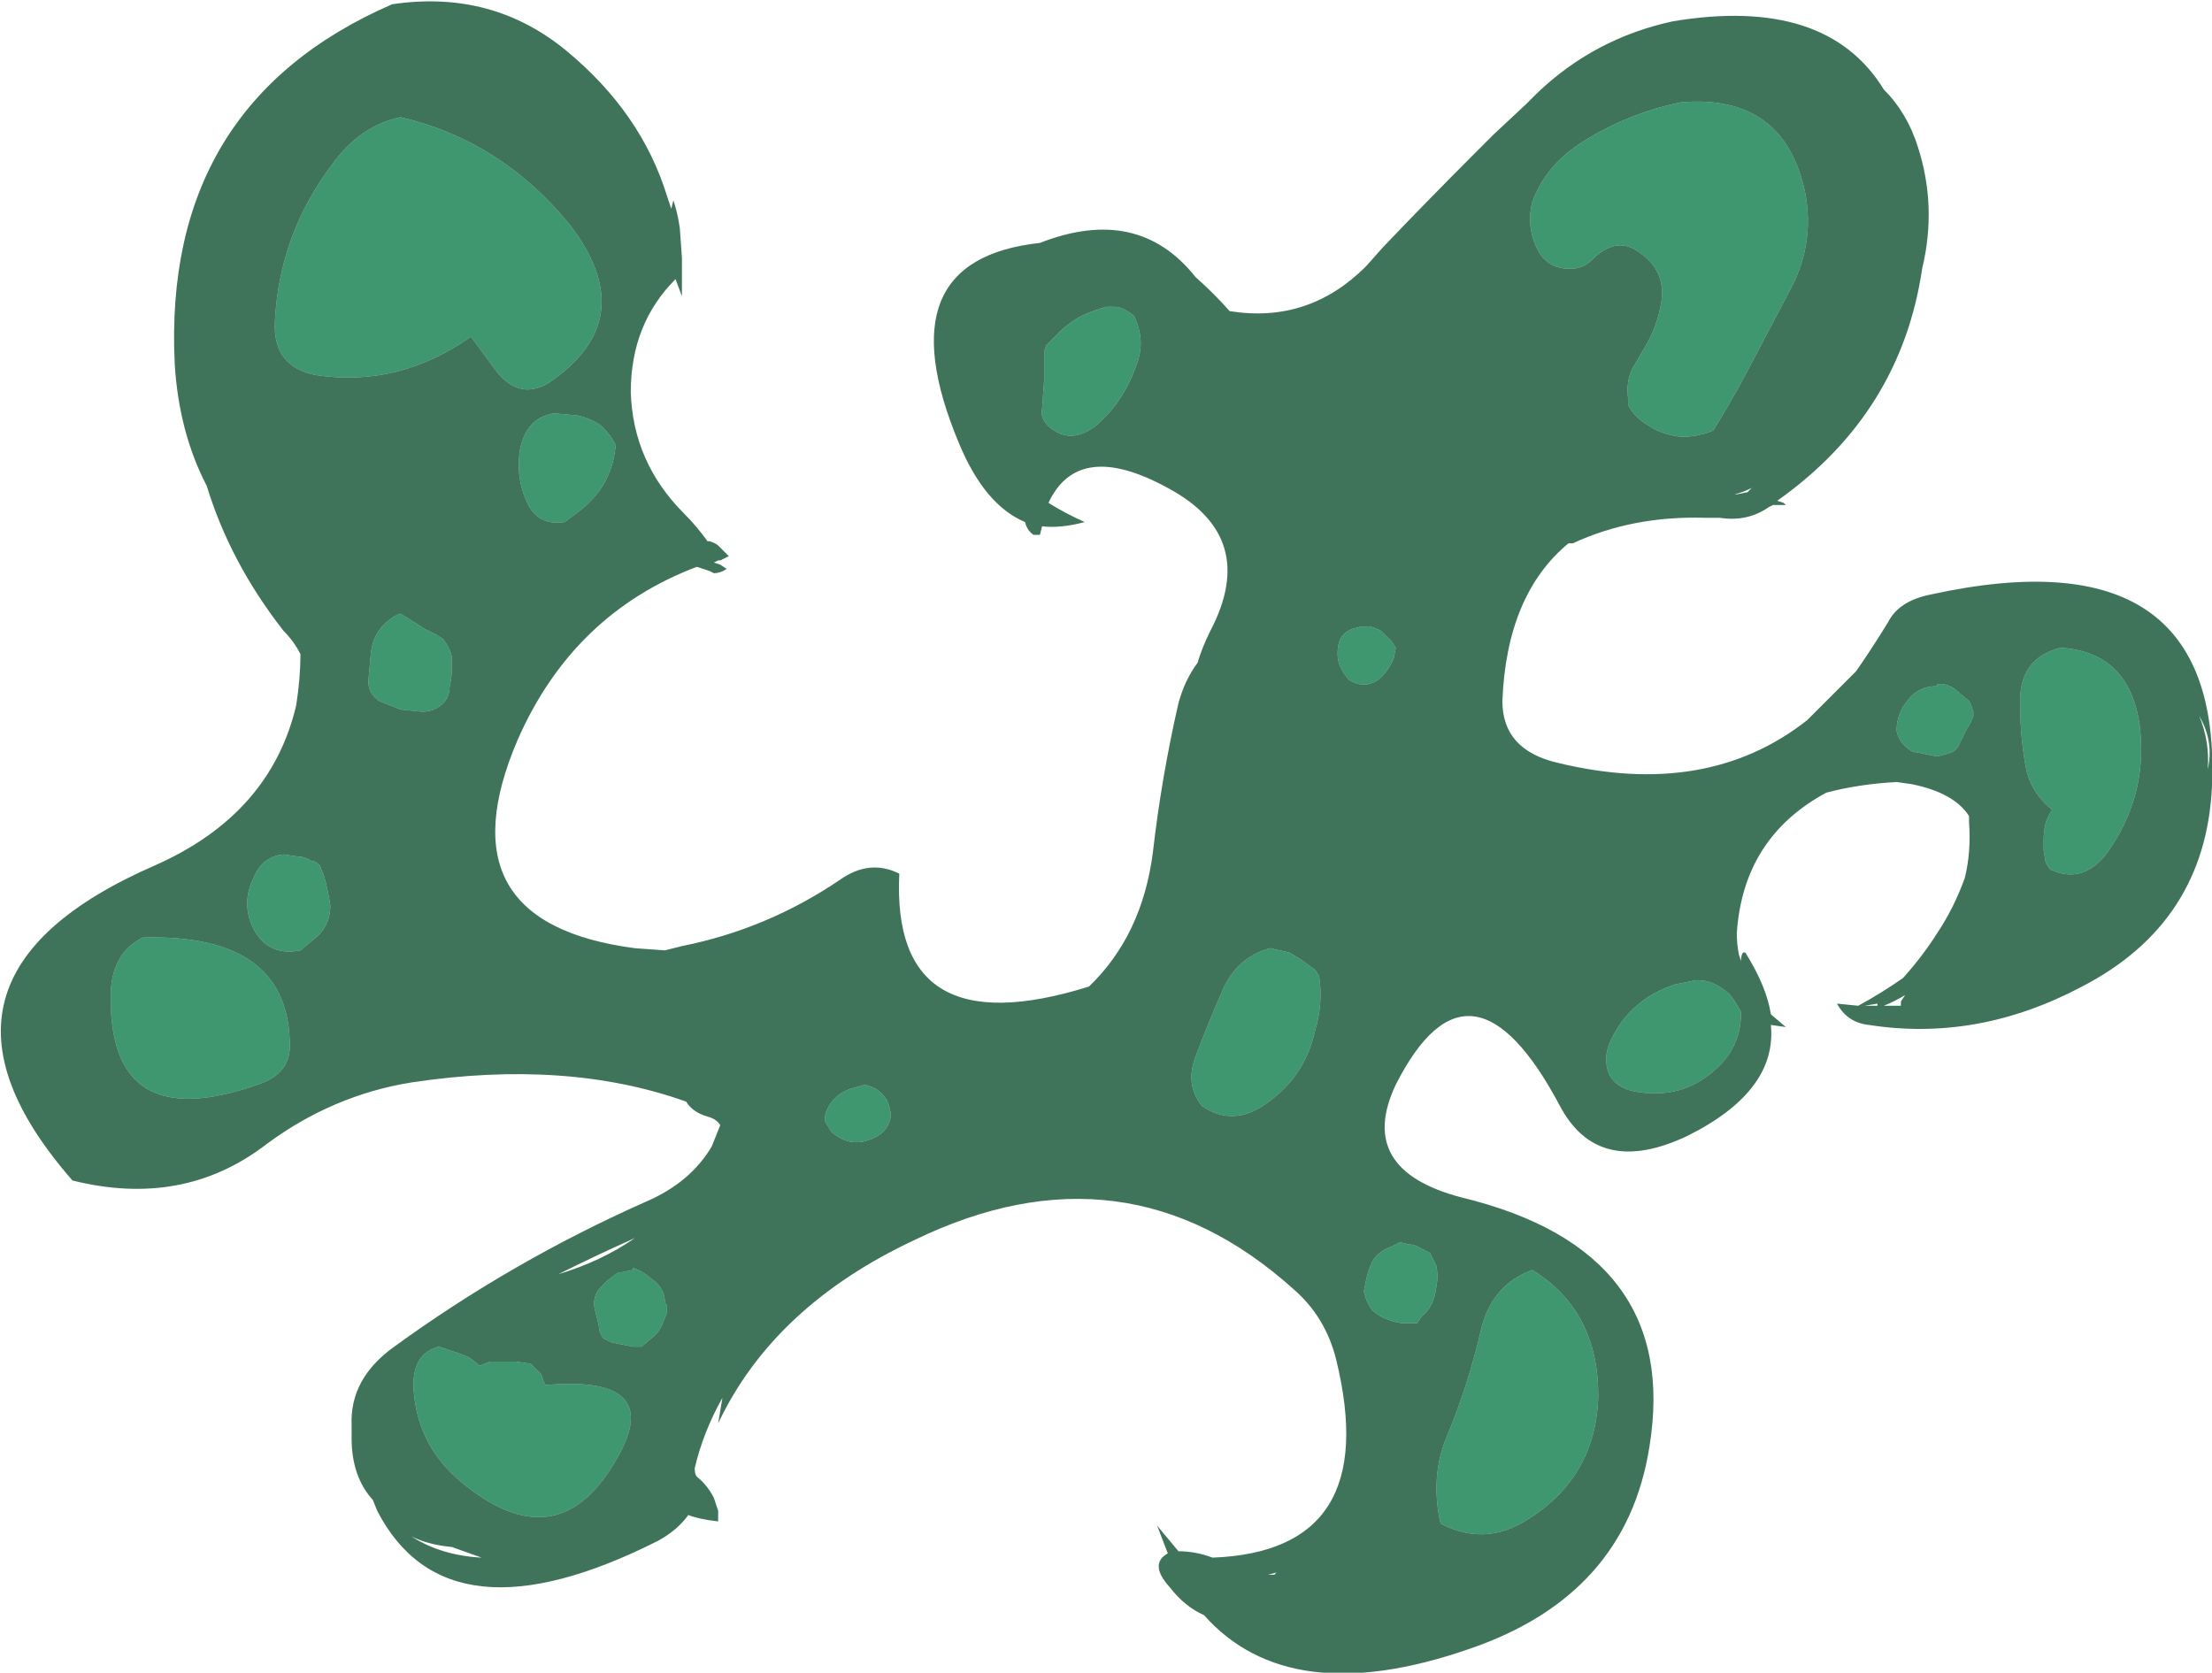 <?xml version="1.0" encoding="UTF-8" standalone="no"?>
<svg xmlns:ffdec="https://www.free-decompiler.com/flash" xmlns:xlink="http://www.w3.org/1999/xlink" ffdec:objectType="shape" height="39.25px" width="51.9px" xmlns="http://www.w3.org/2000/svg">
  <g transform="matrix(1.0, 0.0, 0.0, 1.0, 23.95, 28.4)">
    <path d="M18.0 -21.5 L17.0 -19.6 Q16.65 -18.95 16.25 -18.3 15.9 -18.15 15.5 -18.15 15.05 -18.2 14.75 -18.4 14.4 -18.6 14.25 -18.9 14.25 -18.95 14.25 -19.05 14.2 -19.45 14.35 -19.75 L14.7 -20.35 Q15.0 -20.9 15.05 -21.5 15.05 -22.1 14.55 -22.45 14.0 -22.9 13.4 -22.3 13.15 -22.05 12.75 -22.1 12.35 -22.15 12.15 -22.5 11.85 -23.05 12.0 -23.65 12.3 -24.5 13.15 -25.05 14.25 -25.75 15.5 -26.0 17.9 -26.2 18.4 -23.9 18.65 -22.65 18.0 -21.5 M2.7 -19.8 Q2.4 -18.95 1.75 -18.4 1.15 -17.95 0.65 -18.4 0.45 -18.6 0.5 -18.8 L0.55 -19.5 0.55 -20.15 0.6 -20.3 0.9 -20.6 Q1.25 -20.95 1.7 -21.1 L2.0 -21.2 2.2 -21.2 Q2.35 -21.2 2.5 -21.1 L2.65 -21.0 Q2.95 -20.4 2.7 -19.8 M8.8 -13.2 L8.75 -12.95 Q8.65 -12.7 8.45 -12.5 8.1 -12.2 7.7 -12.45 7.6 -12.55 7.5 -12.75 7.4 -12.95 7.45 -13.25 7.5 -13.55 7.8 -13.65 L8.0 -13.7 8.2 -13.7 Q8.35 -13.65 8.45 -13.6 L8.7 -13.35 8.8 -13.2 M4.25 -2.45 Q3.85 -2.95 4.1 -3.6 4.4 -4.4 4.75 -5.2 5.1 -5.95 5.85 -6.15 L6.3 -6.05 6.55 -5.9 6.9 -5.65 7.0 -5.5 Q7.1 -4.85 6.9 -4.2 6.65 -3.05 5.6 -2.4 4.9 -2.0 4.25 -2.45 M21.5 -12.35 L21.65 -12.35 Q21.85 -12.3 21.95 -12.2 L22.25 -11.95 22.3 -11.85 22.35 -11.7 22.35 -11.6 Q22.3 -11.45 22.2 -11.3 L22.0 -10.9 Q21.95 -10.8 21.85 -10.75 L21.7 -10.7 21.5 -10.65 21.0 -10.75 Q20.9 -10.75 20.8 -10.85 20.6 -11.0 20.55 -11.25 20.55 -11.65 20.8 -11.95 21.05 -12.3 21.5 -12.3 L21.5 -12.35 M16.9 -4.65 Q16.9 -3.9 16.4 -3.4 15.55 -2.55 14.35 -2.8 13.95 -2.9 13.8 -3.2 13.65 -3.6 13.85 -4.0 14.3 -4.95 15.35 -5.3 L15.85 -5.4 Q16.1 -5.4 16.3 -5.3 16.5 -5.2 16.65 -5.05 16.8 -4.85 16.9 -4.65 M24.4 -13.2 Q26.0 -13.1 26.25 -11.4 26.45 -9.85 25.6 -8.55 25.0 -7.6 24.15 -8.0 L24.05 -8.15 24.0 -8.45 24.0 -8.7 Q24.0 -8.9 24.05 -9.1 24.1 -9.25 24.2 -9.4 23.75 -9.75 23.6 -10.3 23.45 -11.05 23.45 -11.85 23.4 -12.95 24.4 -13.2 M13.55 4.35 Q13.5 6.25 11.9 7.25 10.9 7.9 9.85 7.35 9.6 6.25 10.0 5.3 10.5 4.1 10.8 2.8 11.05 1.75 12.0 1.4 13.55 2.35 13.55 4.35 M8.9 0.75 L9.1 0.8 Q9.25 0.8 9.4 0.9 L9.6 1.0 9.75 1.3 Q9.8 1.55 9.75 1.8 9.7 2.25 9.4 2.5 L9.3 2.65 8.95 2.65 Q8.55 2.6 8.25 2.35 8.1 2.15 8.05 1.9 L8.1 1.65 Q8.15 1.4 8.25 1.2 8.4 0.95 8.7 0.85 L8.9 0.75 M-10.95 -18.7 L-10.4 -18.65 Q-10.15 -18.6 -9.9 -18.45 -9.65 -18.25 -9.5 -17.95 L-9.55 -17.65 Q-9.6 -17.4 -9.75 -17.1 -10.0 -16.65 -10.5 -16.3 L-10.7 -16.15 Q-11.35 -16.05 -11.6 -16.65 -11.85 -17.2 -11.75 -17.85 -11.6 -18.6 -10.95 -18.7 M-11.1 -19.4 Q-11.8 -19.0 -12.35 -19.75 L-12.9 -20.5 Q-14.6 -19.3 -16.55 -19.6 -17.55 -19.8 -17.5 -20.85 -17.4 -22.9 -16.15 -24.55 -15.5 -25.45 -14.55 -25.65 -12.2 -25.1 -10.6 -23.15 -8.85 -20.9 -11.1 -19.4 M-14.05 -11.7 L-14.55 -11.75 -15.05 -11.95 Q-15.35 -12.15 -15.3 -12.5 L-15.25 -13.05 Q-15.2 -13.6 -14.75 -13.9 -14.7 -13.95 -14.55 -14.0 L-14.15 -13.75 -14.0 -13.65 -13.7 -13.5 -13.55 -13.4 Q-13.4 -13.2 -13.35 -13.0 L-13.35 -12.7 Q-13.35 -12.5 -13.4 -12.3 -13.4 -12.05 -13.55 -11.9 -13.75 -11.7 -14.05 -11.7 M-16.95 -8.3 Q-16.8 -8.3 -16.65 -8.2 -16.55 -8.2 -16.45 -8.1 L-16.35 -7.85 Q-16.25 -7.5 -16.2 -7.15 -16.2 -6.65 -16.6 -6.35 L-16.9 -6.1 Q-17.65 -5.95 -18.0 -6.6 -18.3 -7.2 -18.0 -7.8 -17.8 -8.3 -17.3 -8.35 L-16.95 -8.3 M-21.35 -5.15 Q-21.3 -6.05 -20.6 -6.4 -17.15 -6.5 -17.15 -3.85 -17.15 -3.2 -17.9 -2.95 -21.45 -1.7 -21.35 -5.15 M-3.4 -2.85 Q-3.25 -2.75 -3.15 -2.6 -3.05 -2.4 -3.05 -2.2 -3.1 -1.9 -3.35 -1.75 -3.95 -1.4 -4.45 -1.85 L-4.6 -2.1 Q-4.6 -2.25 -4.55 -2.35 -4.4 -2.7 -4.0 -2.85 L-3.65 -2.95 Q-3.5 -2.9 -3.4 -2.85 M-8.6 2.95 L-8.9 3.2 -9.1 3.2 -9.6 3.1 -9.8 3.0 Q-9.9 2.85 -9.9 2.7 L-10.0 2.3 Q-10.05 2.0 -9.85 1.8 L-9.7 1.65 -9.5 1.5 Q-9.45 1.45 -9.35 1.45 L-9.1 1.4 -9.1 1.35 Q-8.95 1.4 -8.8 1.5 L-8.55 1.7 Q-8.35 1.9 -8.35 2.15 L-8.3 2.25 -8.3 2.4 -8.4 2.65 Q-8.45 2.8 -8.6 2.95 M-9.55 5.95 Q-10.9 8.2 -13.1 6.4 -14.2 5.5 -14.25 4.1 -14.25 3.35 -13.65 3.2 L-13.2 3.35 Q-13.05 3.4 -12.95 3.45 -12.8 3.55 -12.7 3.65 L-12.45 3.55 -11.85 3.55 -11.5 3.6 -11.25 3.85 -11.2 4.0 -11.15 4.1 Q-8.25 3.85 -9.55 5.95" fill="#007540" fill-opacity="0.753" fill-rule="evenodd" stroke="none"/>
    <path d="M21.05 -24.95 Q21.5 -23.55 21.15 -22.1 20.65 -18.7 17.75 -16.65 L17.9 -16.6 17.95 -16.55 17.65 -16.55 17.55 -16.5 Q17.05 -16.15 16.4 -16.25 L16.05 -16.25 Q14.35 -16.3 12.95 -15.65 L12.85 -15.65 Q11.4 -14.45 11.3 -11.95 11.3 -10.8 12.6 -10.5 16.1 -9.65 18.45 -11.5 L19.6 -12.65 Q19.95 -13.15 20.35 -13.8 20.6 -14.3 21.35 -14.45 28.2 -15.95 27.95 -9.95 27.8 -6.75 24.9 -5.25 22.45 -3.95 19.9 -4.35 19.4 -4.4 19.15 -4.85 L19.65 -4.8 Q20.2 -5.1 20.7 -5.45 21.15 -5.95 21.5 -6.5 21.9 -7.1 22.15 -7.8 22.3 -8.4 22.25 -9.1 L22.25 -9.25 Q21.9 -9.8 20.9 -10.0 L20.55 -10.05 Q19.65 -10.0 18.9 -9.8 16.95 -8.75 16.8 -6.5 16.8 -6.25 16.85 -6.0 L16.9 -5.85 Q16.9 -6.0 16.95 -6.05 L17.0 -6.05 Q17.5 -5.25 17.6 -4.6 L17.95 -4.3 17.6 -4.35 Q17.75 -2.8 15.65 -1.75 13.55 -0.75 12.65 -2.45 10.55 -6.4 8.8 -2.95 7.85 -0.95 10.35 -0.3 15.5 0.95 14.75 5.55 14.2 9.05 10.5 10.3 6.3 11.75 4.3 9.5 3.85 9.3 3.5 8.85 3.0 8.3 3.45 8.05 L3.2 7.4 3.7 8.0 Q4.1 8.0 4.5 8.15 8.5 8.0 7.4 3.5 7.15 2.5 6.4 1.85 2.45 -1.7 -2.5 0.7 -5.8 2.25 -7.1 5.0 L-7.0 4.4 Q-7.45 5.2 -7.65 6.05 -7.65 6.2 -7.6 6.25 -7.35 6.45 -7.2 6.75 L-7.1 7.05 Q-7.1 7.15 -7.1 7.3 -7.55 7.25 -7.8 7.15 -8.05 7.5 -8.5 7.75 -13.45 10.25 -15.1 7.05 L-15.2 6.8 Q-15.7 6.25 -15.7 5.35 L-15.7 5.05 Q-15.75 3.95 -14.7 3.2 -11.95 1.2 -8.8 -0.2 -7.75 -0.65 -7.25 -1.5 L-7.05 -2.0 Q-7.15 -2.15 -7.35 -2.2 -7.7 -2.3 -7.85 -2.55 -10.65 -3.55 -14.3 -3.0 -16.15 -2.7 -17.7 -1.55 -19.65 -0.05 -22.25 -0.7 -26.4 -5.45 -20.3 -8.1 -17.6 -9.3 -17.0 -11.85 -16.9 -12.5 -16.9 -13.05 -17.05 -13.35 -17.3 -13.6 -18.55 -15.2 -19.1 -17.0 -19.75 -18.25 -19.85 -19.85 -20.15 -25.95 -14.75 -28.3 -12.4 -28.65 -10.65 -27.2 -8.9 -25.75 -8.3 -23.8 L-8.2 -23.5 -8.15 -23.7 Q-8.05 -23.4 -8.0 -23.05 L-7.95 -22.35 Q-7.95 -22.15 -7.95 -21.95 L-7.95 -21.45 -8.1 -21.85 Q-9.15 -20.8 -9.15 -19.2 -9.1 -17.55 -7.9 -16.35 -7.6 -16.05 -7.35 -15.7 L-7.3 -15.7 Q-7.15 -15.65 -7.1 -15.6 L-6.85 -15.35 -7.05 -15.25 -7.1 -15.25 -7.2 -15.2 -7.05 -15.15 -6.9 -15.05 Q-7.05 -14.95 -7.2 -14.95 L-7.3 -15.0 -7.6 -15.1 Q-10.5 -14.0 -11.8 -11.05 -13.65 -6.75 -9.05 -6.15 L-8.35 -6.1 -7.95 -6.2 Q-5.95 -6.6 -4.25 -7.75 -3.55 -8.25 -2.85 -7.9 -3.05 -3.8 1.6 -5.25 2.85 -6.45 3.1 -8.4 3.3 -10.15 3.7 -11.9 3.85 -12.45 4.15 -12.85 4.25 -13.2 4.45 -13.6 5.6 -15.8 3.45 -16.95 1.35 -18.1 0.65 -16.6 1.05 -16.35 1.5 -16.15 0.95 -16.0 0.5 -16.05 L0.45 -15.85 0.3 -15.85 Q0.15 -15.95 0.1 -16.15 -0.85 -16.55 -1.45 -18.0 -3.25 -22.3 0.45 -22.7 2.75 -23.6 4.1 -21.9 4.55 -21.5 4.9 -21.1 6.75 -20.8 8.1 -22.15 L8.5 -22.6 Q9.55 -23.7 10.65 -24.8 L11.1 -25.25 11.85 -25.95 12.1 -26.2 Q13.45 -27.5 15.3 -27.9 18.9 -28.5 20.25 -26.3 20.8 -25.75 21.05 -24.95 M18.0 -21.5 Q18.65 -22.65 18.4 -23.9 17.9 -26.2 15.5 -26.0 14.25 -25.75 13.15 -25.05 12.3 -24.5 12.0 -23.65 11.85 -23.05 12.15 -22.5 12.35 -22.15 12.75 -22.1 13.15 -22.05 13.4 -22.3 14.0 -22.9 14.55 -22.45 15.05 -22.1 15.05 -21.5 15.0 -20.9 14.7 -20.35 L14.35 -19.75 Q14.2 -19.45 14.25 -19.05 14.25 -18.95 14.25 -18.9 14.4 -18.6 14.75 -18.4 15.05 -18.2 15.5 -18.15 15.9 -18.15 16.25 -18.3 16.65 -18.95 17.0 -19.6 L18.0 -21.5 M16.8 -16.8 L17.05 -16.85 17.15 -16.95 Q16.95 -16.85 16.75 -16.8 L16.8 -16.8 M16.9 -4.65 Q16.8 -4.85 16.65 -5.05 16.5 -5.2 16.3 -5.3 16.1 -5.4 15.85 -5.4 L15.35 -5.3 Q14.3 -4.95 13.85 -4.0 13.65 -3.6 13.8 -3.2 13.95 -2.9 14.35 -2.8 15.55 -2.55 16.4 -3.4 16.9 -3.9 16.9 -4.65 M21.5 -12.35 L21.5 -12.3 Q21.05 -12.3 20.8 -11.95 20.55 -11.65 20.55 -11.25 20.6 -11.0 20.8 -10.85 20.9 -10.75 21.0 -10.75 L21.5 -10.65 21.7 -10.7 21.85 -10.75 Q21.95 -10.8 22.0 -10.9 L22.2 -11.3 Q22.3 -11.45 22.35 -11.6 L22.35 -11.7 22.3 -11.85 22.25 -11.95 21.95 -12.2 Q21.85 -12.3 21.65 -12.35 L21.5 -12.35 M4.25 -2.45 Q4.9 -2.0 5.6 -2.4 6.65 -3.05 6.9 -4.2 7.1 -4.85 7.0 -5.5 L6.9 -5.65 6.55 -5.9 6.3 -6.05 5.85 -6.15 Q5.1 -5.95 4.75 -5.2 4.4 -4.4 4.1 -3.6 3.85 -2.95 4.25 -2.45 M8.8 -13.2 L8.7 -13.35 8.45 -13.6 Q8.35 -13.65 8.2 -13.7 L8.0 -13.7 7.8 -13.65 Q7.5 -13.55 7.45 -13.25 7.4 -12.95 7.5 -12.75 7.6 -12.55 7.7 -12.45 8.1 -12.2 8.45 -12.5 8.65 -12.7 8.75 -12.95 L8.8 -13.2 M2.7 -19.8 Q2.95 -20.4 2.65 -21.0 L2.5 -21.1 Q2.35 -21.2 2.2 -21.2 L2.0 -21.2 1.7 -21.1 Q1.25 -20.95 0.9 -20.6 L0.6 -20.3 0.55 -20.15 0.55 -19.5 0.5 -18.8 Q0.45 -18.6 0.65 -18.4 1.15 -17.95 1.75 -18.4 2.4 -18.95 2.7 -19.8 M20.25 -4.8 L20.65 -4.8 20.65 -4.9 20.75 -5.05 Q20.5 -4.9 20.25 -4.8 M20.1 -4.85 L19.8 -4.8 20.1 -4.8 20.1 -4.85 M27.65 -11.6 Q27.9 -11.0 27.85 -10.35 28.0 -11.0 27.65 -11.6 M8.9 0.75 L8.7 0.85 Q8.4 0.95 8.25 1.2 8.15 1.4 8.1 1.65 L8.05 1.9 Q8.1 2.15 8.25 2.35 8.55 2.6 8.95 2.65 L9.3 2.65 9.4 2.5 Q9.7 2.25 9.75 1.8 9.8 1.55 9.75 1.3 L9.6 1.0 9.4 0.9 Q9.25 0.8 9.1 0.8 L8.9 0.75 M13.55 4.35 Q13.55 2.35 12.0 1.4 11.05 1.75 10.8 2.8 10.5 4.1 10.0 5.3 9.6 6.25 9.85 7.35 10.9 7.9 11.9 7.25 13.5 6.25 13.55 4.35 M24.4 -13.2 Q23.4 -12.95 23.45 -11.85 23.45 -11.05 23.6 -10.3 23.75 -9.75 24.2 -9.4 24.1 -9.25 24.05 -9.1 24.0 -8.9 24.0 -8.7 L24.0 -8.45 24.05 -8.15 24.15 -8.0 Q25.0 -7.6 25.6 -8.55 26.45 -9.85 26.25 -11.4 26.0 -13.1 24.4 -13.2 M6.0 8.5 L5.8 8.55 5.95 8.55 6.0 8.5 M-8.6 2.95 Q-8.45 2.8 -8.4 2.65 L-8.3 2.4 -8.3 2.25 -8.35 2.15 Q-8.35 1.9 -8.55 1.7 L-8.8 1.5 Q-8.95 1.4 -9.1 1.35 L-9.1 1.4 -9.35 1.45 Q-9.45 1.45 -9.5 1.5 L-9.7 1.65 -9.85 1.8 Q-10.05 2.0 -10.0 2.3 L-9.9 2.7 Q-9.9 2.85 -9.8 3.0 L-9.6 3.1 -9.1 3.2 -8.9 3.2 -8.6 2.95 M-3.4 -2.85 Q-3.5 -2.9 -3.65 -2.95 L-4.0 -2.85 Q-4.4 -2.7 -4.55 -2.35 -4.6 -2.25 -4.6 -2.1 L-4.45 -1.85 Q-3.95 -1.4 -3.35 -1.75 -3.1 -1.9 -3.05 -2.2 -3.05 -2.4 -3.15 -2.6 -3.25 -2.75 -3.4 -2.85 M-21.35 -5.15 Q-21.45 -1.7 -17.9 -2.95 -17.15 -3.2 -17.15 -3.85 -17.15 -6.5 -20.6 -6.4 -21.3 -6.05 -21.35 -5.15 M-16.95 -8.3 L-17.3 -8.35 Q-17.8 -8.3 -18.0 -7.8 -18.3 -7.2 -18.0 -6.6 -17.65 -5.95 -16.9 -6.1 L-16.6 -6.35 Q-16.2 -6.65 -16.2 -7.15 -16.25 -7.5 -16.35 -7.85 L-16.45 -8.1 Q-16.55 -8.2 -16.65 -8.2 -16.8 -8.3 -16.95 -8.3 M-14.05 -11.7 Q-13.75 -11.7 -13.55 -11.9 -13.4 -12.05 -13.4 -12.3 -13.35 -12.5 -13.35 -12.7 L-13.35 -13.0 Q-13.4 -13.2 -13.55 -13.4 L-13.7 -13.5 -14.0 -13.65 -14.15 -13.75 -14.55 -14.0 Q-14.7 -13.95 -14.75 -13.9 -15.2 -13.6 -15.25 -13.05 L-15.3 -12.5 Q-15.35 -12.15 -15.05 -11.95 L-14.55 -11.75 -14.05 -11.7 M-11.1 -19.4 Q-8.85 -20.9 -10.6 -23.15 -12.2 -25.1 -14.55 -25.65 -15.5 -25.45 -16.15 -24.55 -17.4 -22.9 -17.5 -20.85 -17.55 -19.8 -16.55 -19.6 -14.6 -19.3 -12.9 -20.5 L-12.35 -19.75 Q-11.8 -19.0 -11.1 -19.4 M-10.95 -18.7 Q-11.6 -18.6 -11.75 -17.85 -11.85 -17.2 -11.6 -16.65 -11.35 -16.05 -10.7 -16.15 L-10.5 -16.3 Q-10.0 -16.65 -9.75 -17.1 -9.6 -17.4 -9.55 -17.65 L-9.5 -17.95 Q-9.65 -18.25 -9.9 -18.45 -10.15 -18.6 -10.4 -18.65 L-10.95 -18.7 M-9.05 0.65 Q-9.95 1.05 -10.85 1.5 -9.85 1.2 -9.05 0.65 M-9.55 5.95 Q-8.25 3.85 -11.15 4.1 L-11.2 4.0 -11.25 3.85 -11.5 3.6 -11.85 3.55 -12.45 3.55 -12.7 3.65 Q-12.8 3.55 -12.95 3.45 -13.05 3.4 -13.2 3.35 L-13.65 3.2 Q-14.25 3.35 -14.25 4.1 -14.2 5.5 -13.1 6.4 -10.9 8.2 -9.55 5.95 M-13.35 7.9 Q-13.9 7.85 -14.3 7.65 -13.6 8.1 -12.65 8.15 L-13.35 7.9" fill="#004726" fill-opacity="0.753" fill-rule="evenodd" stroke="none"/>
  </g>
</svg>
